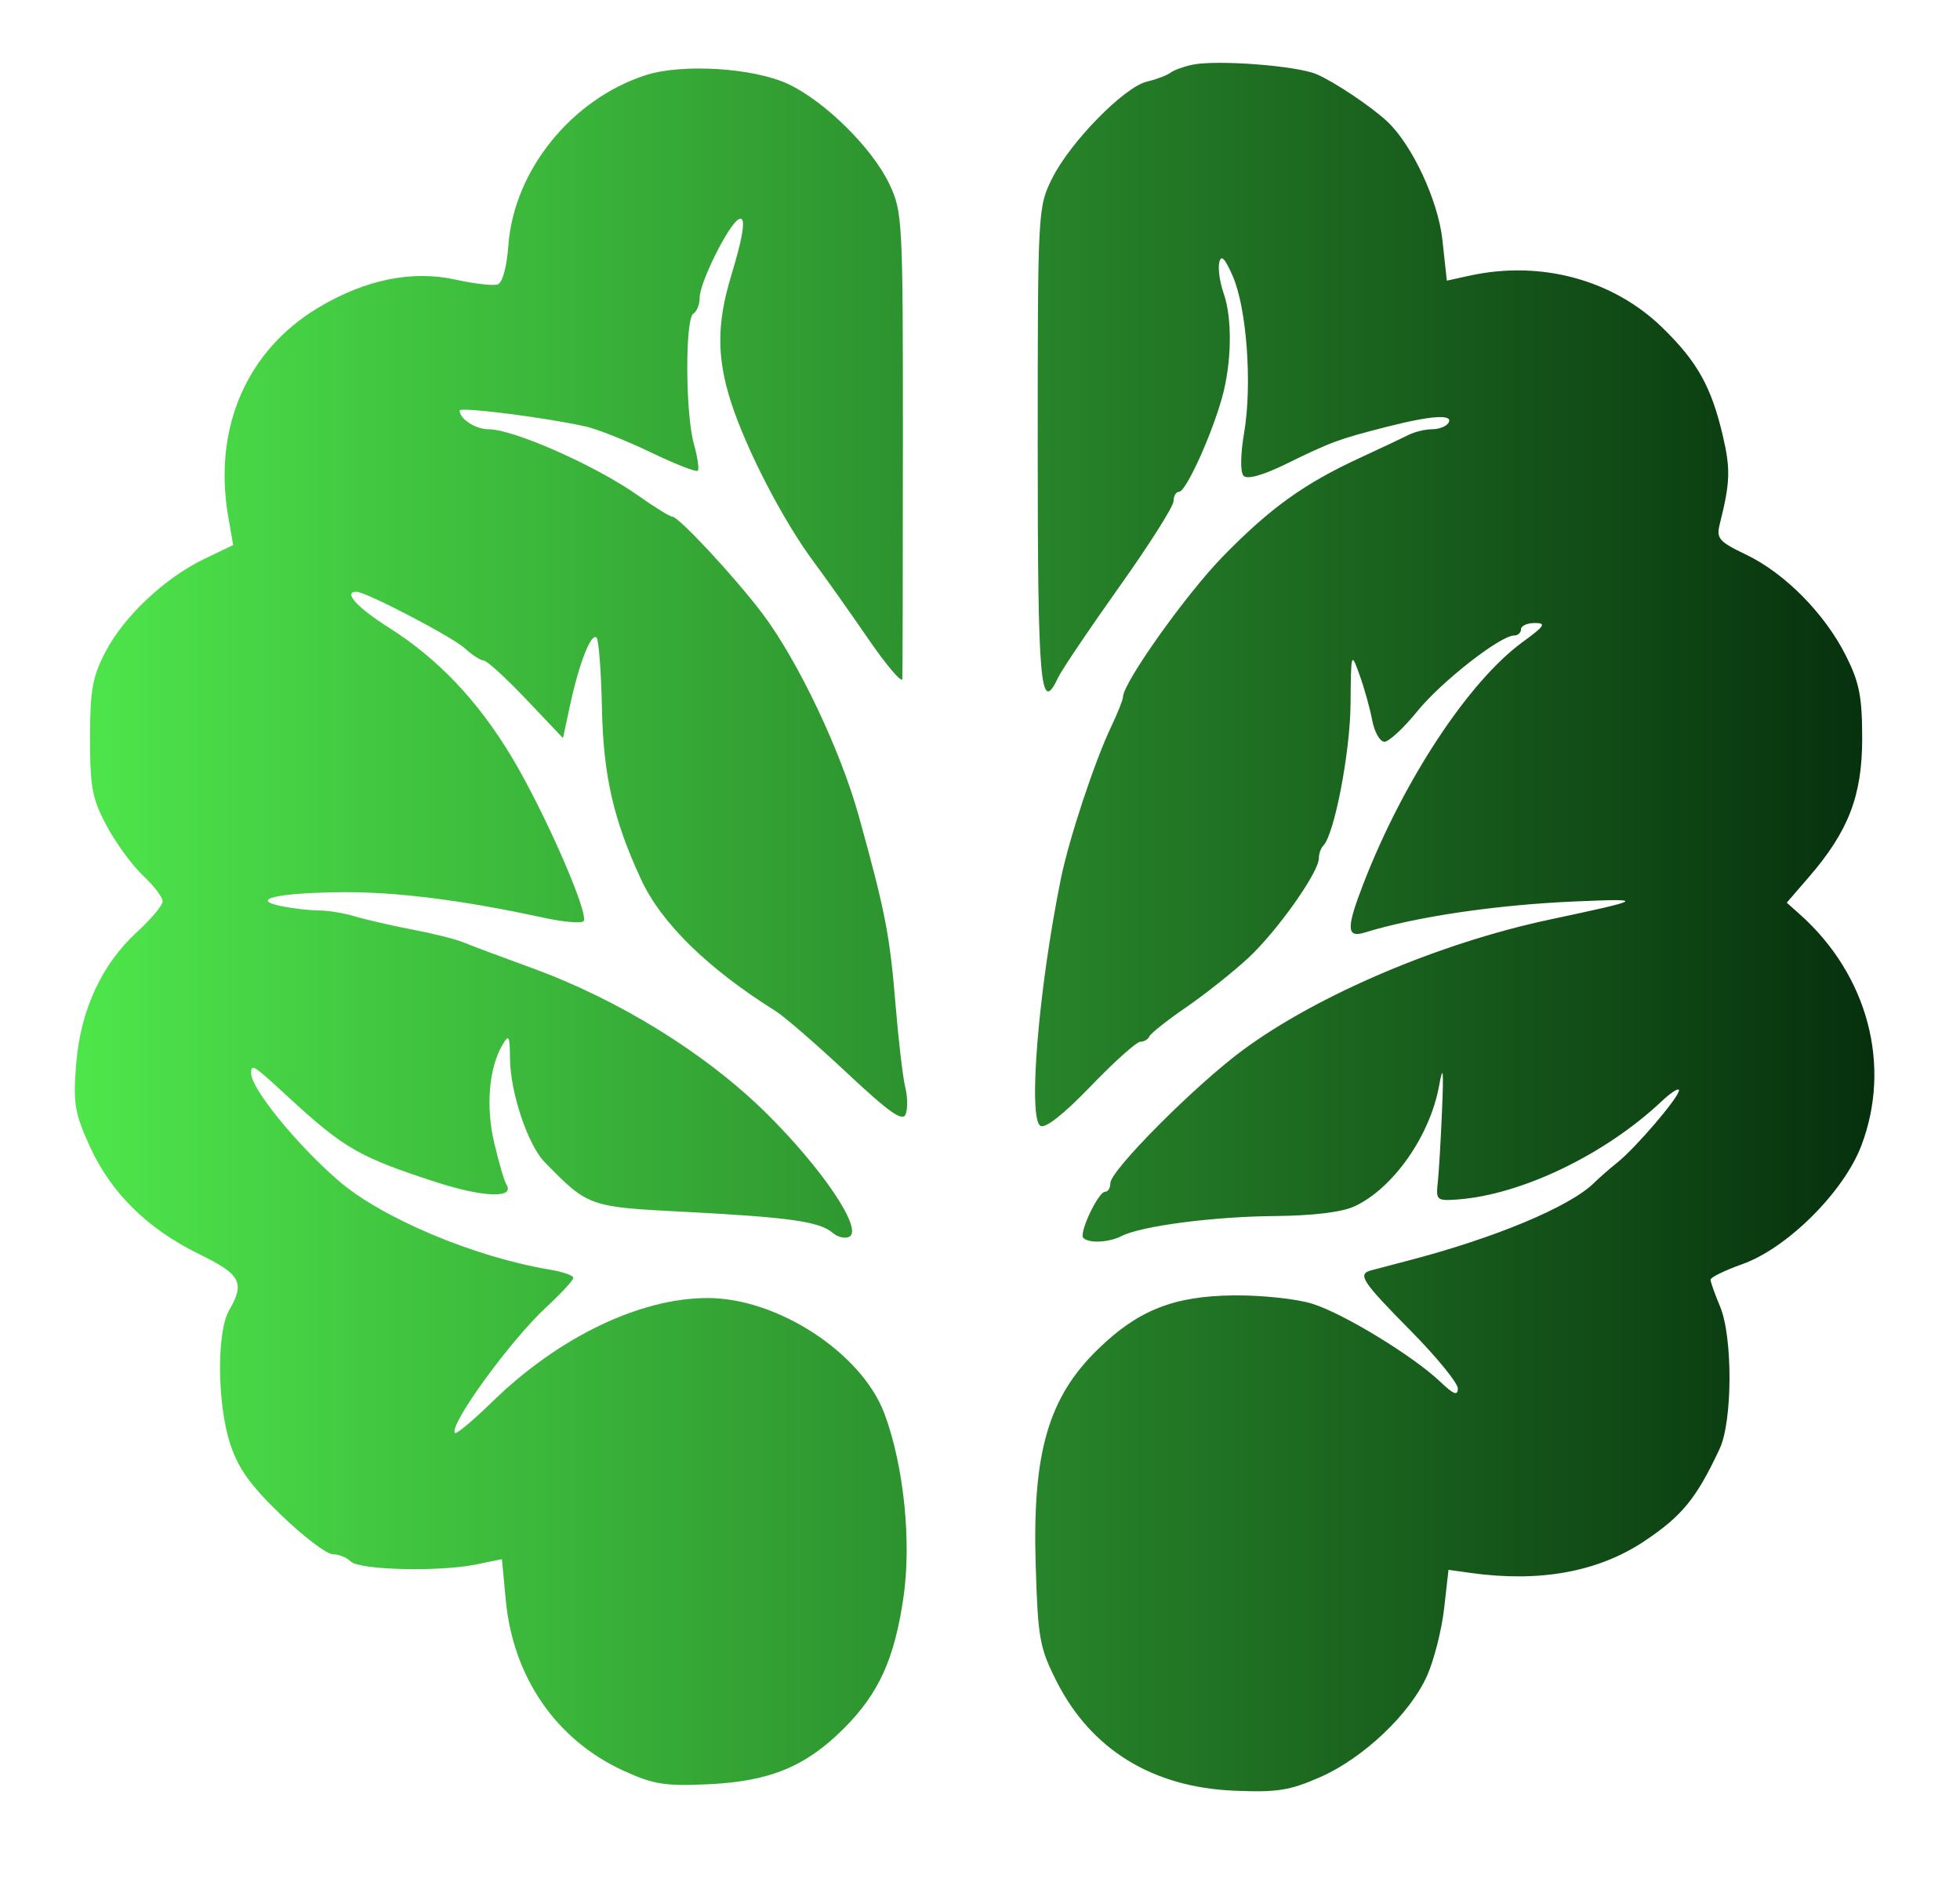 <?xml version="1.0" encoding="UTF-8" standalone="no"?>
<!DOCTYPE svg PUBLIC "-//W3C//DTD SVG 1.1//EN" "http://www.w3.org/Graphics/SVG/1.1/DTD/svg11.dtd">
<!-- Created with Vectornator (http://vectornator.io/) -->
<svg height="100%" stroke-miterlimit="10" style="fill-rule:nonzero;clip-rule:evenodd;stroke-linecap:round;stroke-linejoin:round;" version="1.1" viewBox="0 0 110 106" width="100%" xml:space="preserve" xmlns="http://www.w3.org/2000/svg" xmlns:xlink="http://www.w3.org/1999/xlink">
<defs>
<linearGradient gradientTransform="matrix(1 0 0 1 0.047 2.564)" gradientUnits="userSpaceOnUse" id="LinearGradient" x1="4.151" x2="105.147" y1="49.455" y2="49.455">
<stop offset="0" stop-color="#4ee64b"/>
<stop offset="1" stop-color="#06300d"/>
</linearGradient>
</defs>
<path d="M0 0L110 0L110 106L0 106L0 0Z" fill="#ffffff" fill-rule="nonzero" opacity="1" stroke="none"/>
<g id="Untitled">
<path d="M66.925 3.631C66.438 3.732 65.879 3.935 65.684 4.083C65.49 4.231 64.899 4.454 64.372 4.578C63.094 4.88 60.066 7.968 59.053 10.003C58.246 11.622 58.239 11.767 58.239 25.11C58.239 38.461 58.387 40.149 59.376 38.036C59.582 37.597 61.125 35.306 62.806 32.944C64.487 30.582 65.862 28.412 65.862 28.122C65.862 27.831 66.002 27.594 66.173 27.594C66.552 27.594 67.972 24.49 68.578 22.334C69.132 20.362 69.171 17.864 68.669 16.44C68.458 15.841 68.35 15.069 68.428 14.722C68.53 14.269 68.742 14.484 69.184 15.492C69.969 17.284 70.283 21.558 69.827 24.262C69.612 25.538 69.6 26.499 69.797 26.702C70.002 26.914 70.875 26.67 72.158 26.043C74.722 24.788 75.121 24.641 77.823 23.951C80.349 23.305 81.604 23.228 81.286 23.736C81.165 23.929 80.754 24.087 80.373 24.087C79.992 24.087 79.403 24.227 79.065 24.398C78.726 24.57 77.492 25.152 76.322 25.692C73.178 27.144 71.279 28.511 68.628 31.227C66.558 33.349 63.025 38.319 63.025 39.11C63.025 39.262 62.729 40.007 62.367 40.766C61.423 42.746 59.988 47.087 59.533 49.336C58.281 55.523 57.685 62.742 58.391 63.173C58.664 63.34 59.694 62.529 61.218 60.945C62.536 59.575 63.788 58.454 63.999 58.454C64.211 58.454 64.438 58.321 64.503 58.158C64.568 57.995 65.498 57.258 66.571 56.52C67.644 55.782 69.214 54.535 70.061 53.748C71.681 52.243 74.017 48.944 74.017 48.161C74.017 47.907 74.128 47.59 74.264 47.455C74.882 46.844 75.773 42.227 75.796 39.517C75.821 36.578 75.828 36.555 76.3 37.866C76.564 38.597 76.884 39.742 77.01 40.409C77.137 41.076 77.446 41.621 77.698 41.621C77.95 41.621 78.78 40.851 79.543 39.91C80.892 38.248 84.201 35.66 84.978 35.66C85.19 35.66 85.363 35.502 85.363 35.309C85.363 35.116 85.714 34.958 86.142 34.958C86.796 34.958 86.688 35.128 85.472 36.012C82.425 38.228 78.757 43.794 76.507 49.612C75.55 52.086 75.567 52.643 76.588 52.328C79.469 51.437 83.944 50.775 88.377 50.583C92.401 50.41 92.332 50.459 86.959 51.602C80.801 52.913 73.956 55.823 69.762 58.914C67.093 60.881 62.316 65.674 62.316 66.386C62.316 66.653 62.186 66.871 62.027 66.871C61.635 66.871 60.535 69.201 60.802 69.465C61.118 69.777 62.237 69.721 62.942 69.359C64.039 68.795 68.085 68.265 71.535 68.235C73.673 68.216 75.306 68.019 76.005 67.697C78.182 66.693 80.258 63.737 80.768 60.913C80.989 59.692 81.026 60.011 80.93 62.312C80.862 63.951 80.755 65.766 80.692 66.345C80.582 67.349 80.632 67.392 81.817 67.304C85.4 67.037 90.086 64.781 93.252 61.799C93.788 61.294 94.228 61.016 94.228 61.182C94.228 61.57 91.815 64.395 90.769 65.232C90.329 65.584 89.74 66.099 89.46 66.376C88.108 67.713 83.865 69.483 78.981 70.748C78.103 70.975 77.186 71.217 76.942 71.285C76.17 71.499 76.436 71.904 79.158 74.658C80.621 76.138 81.817 77.601 81.817 77.91C81.817 78.336 81.582 78.248 80.842 77.543C79.323 76.096 75.424 73.716 73.662 73.16C72.775 72.88 70.809 72.671 69.23 72.688C65.874 72.725 63.883 73.513 61.633 75.695C58.833 78.409 57.935 81.51 58.125 87.801C58.249 91.93 58.345 92.462 59.3 94.349C61.231 98.16 64.664 100.279 69.234 100.478C71.659 100.583 72.367 100.474 74.07 99.729C76.503 98.665 79.127 96.182 80.087 94.036C80.479 93.159 80.911 91.462 81.047 90.264L81.293 88.087L82.531 88.26C86.412 88.803 89.689 88.205 92.277 86.483C94.4 85.069 95.207 84.081 96.511 81.294C97.239 79.738 97.251 75.007 96.532 73.304C96.24 72.612 96 71.938 96 71.806C96 71.675 96.802 71.283 97.781 70.935C100.313 70.034 103.483 66.875 104.468 64.27C106.171 59.769 104.823 54.709 101.014 51.308L100.277 50.65L101.507 49.228C103.739 46.649 104.51 44.652 104.51 41.446C104.51 39.09 104.352 38.291 103.591 36.781C102.408 34.431 100.163 32.16 98.001 31.125C96.456 30.385 96.313 30.217 96.522 29.388C97.1 27.089 97.127 26.331 96.696 24.483C96.047 21.704 95.267 20.304 93.295 18.383C90.532 15.691 86.469 14.595 82.483 15.467L81.2 15.748L80.951 13.455C80.713 11.256 79.252 8.125 77.855 6.817C76.956 5.976 74.897 4.598 73.896 4.167C72.782 3.687 68.315 3.344 66.925 3.631ZM36.231 4.22C32.078 5.567 28.846 9.566 28.534 13.744C28.44 14.995 28.2 15.872 27.925 15.962C27.676 16.044 26.616 15.922 25.57 15.691C23.143 15.154 20.529 15.681 17.907 17.238C13.841 19.651 11.945 24.028 12.811 29.001L13.086 30.584L11.457 31.367C9.247 32.429 6.951 34.59 5.912 36.588C5.189 37.98 5.053 38.743 5.054 41.421C5.054 44.189 5.176 44.83 5.995 46.356C6.513 47.32 7.43 48.573 8.034 49.139C8.637 49.705 9.131 50.351 9.131 50.573C9.131 50.795 8.487 51.566 7.701 52.285C5.701 54.116 4.518 56.677 4.274 59.71C4.097 61.903 4.186 62.441 5.033 64.31C6.221 66.927 8.271 68.951 11.169 70.367C13.521 71.516 13.761 71.965 12.854 73.534C12.155 74.742 12.188 78.778 12.915 81.007C13.368 82.397 14.045 83.344 15.785 85.019C17.037 86.224 18.334 87.21 18.667 87.21C18.999 87.21 19.456 87.393 19.683 87.617C20.172 88.102 24.65 88.21 26.716 87.786L28.168 87.489L28.386 89.792C28.795 94.127 31.229 97.645 35.008 99.366C36.693 100.133 37.331 100.233 39.795 100.116C43.225 99.953 45.252 99.11 47.387 96.959C49.328 95.004 50.196 93.092 50.702 89.655C51.166 86.511 50.723 82.221 49.635 79.318C48.358 75.912 43.632 72.829 39.699 72.835C35.9 72.841 31.35 75.035 27.635 78.65C26.561 79.696 25.616 80.487 25.537 80.409C25.148 80.024 28.627 75.226 30.654 73.352C31.492 72.576 32.178 71.834 32.178 71.702C32.178 71.57 31.579 71.362 30.848 71.24C26.613 70.534 21.413 68.344 18.988 66.244C16.642 64.211 14.095 61.082 14.095 60.232C14.095 59.665 14.193 59.727 16.14 61.523C19.308 64.445 20.156 64.933 24.506 66.341C27.139 67.193 28.911 67.25 28.422 66.468C28.301 66.274 27.992 65.22 27.736 64.126C27.256 62.077 27.439 59.926 28.204 58.621C28.557 58.019 28.612 58.118 28.621 59.378C28.635 61.294 29.62 64.241 30.571 65.214C33.009 67.708 33.05 67.723 38.383 67.997C44.272 68.3 45.998 68.543 46.723 69.172C47.02 69.43 47.452 69.525 47.684 69.384C48.413 68.938 46.148 65.578 43.043 62.499C39.66 59.145 34.771 56.111 29.873 54.326C28.118 53.687 26.363 53.029 25.973 52.865C25.583 52.7 24.306 52.382 23.136 52.158C21.966 51.933 20.519 51.601 19.92 51.419C19.321 51.238 18.423 51.09 17.925 51.09C17.427 51.09 16.489 50.985 15.84 50.856C13.913 50.475 15.562 50.091 19.236 50.064C22.268 50.042 26.002 50.515 30.482 51.49C31.597 51.733 32.617 51.824 32.749 51.693C33.1 51.346 30.553 45.527 28.706 42.458C26.807 39.302 24.577 36.958 21.806 35.205C20.03 34.081 19.242 33.205 20.007 33.205C20.536 33.205 25.398 35.743 26.089 36.38C26.496 36.756 26.972 37.062 27.147 37.062C27.321 37.062 28.393 38.042 29.53 39.239L31.596 41.416L32.009 39.502C32.511 37.179 33.182 35.484 33.483 35.781C33.604 35.902 33.74 37.699 33.784 39.775C33.863 43.526 34.43 46.001 35.974 49.336C37.114 51.8 39.705 54.337 43.531 56.734C44.023 57.042 45.816 58.597 47.517 60.189C49.912 62.431 50.659 62.957 50.828 62.522C50.948 62.212 50.938 61.534 50.806 61.014C50.674 60.493 50.428 58.403 50.26 56.368C49.937 52.452 49.685 51.159 48.208 45.83C47.176 42.102 44.789 37.082 42.791 34.432C41.257 32.398 38.097 28.997 37.742 28.997C37.608 28.997 36.739 28.461 35.813 27.806C33.44 26.131 28.828 24.087 27.419 24.087C26.692 24.087 25.795 23.505 25.795 23.033C25.795 22.818 30.631 23.43 32.853 23.927C33.517 24.075 35.172 24.732 36.53 25.385C37.889 26.039 39.072 26.503 39.16 26.416C39.248 26.328 39.15 25.65 38.942 24.909C38.463 23.203 38.443 17.887 38.914 17.599C39.109 17.48 39.269 17.071 39.269 16.69C39.269 15.868 40.853 12.672 41.437 12.314C41.892 12.036 41.756 13.101 41.029 15.495C40.222 18.16 40.223 20.081 41.034 22.588C41.896 25.252 43.97 29.253 45.666 31.523C46.285 32.352 47.652 34.282 48.703 35.812C49.755 37.342 50.627 38.367 50.642 38.091C50.657 37.815 50.671 31.816 50.673 24.761C50.676 12.347 50.651 11.882 49.911 10.323C48.961 8.324 46.334 5.72 44.27 4.732C42.34 3.808 38.295 3.551 36.231 4.22Z" fill="url(#LinearGradient)" fill-rule="evenodd" opacity="1" stroke="none"/>
</g>
</svg>
